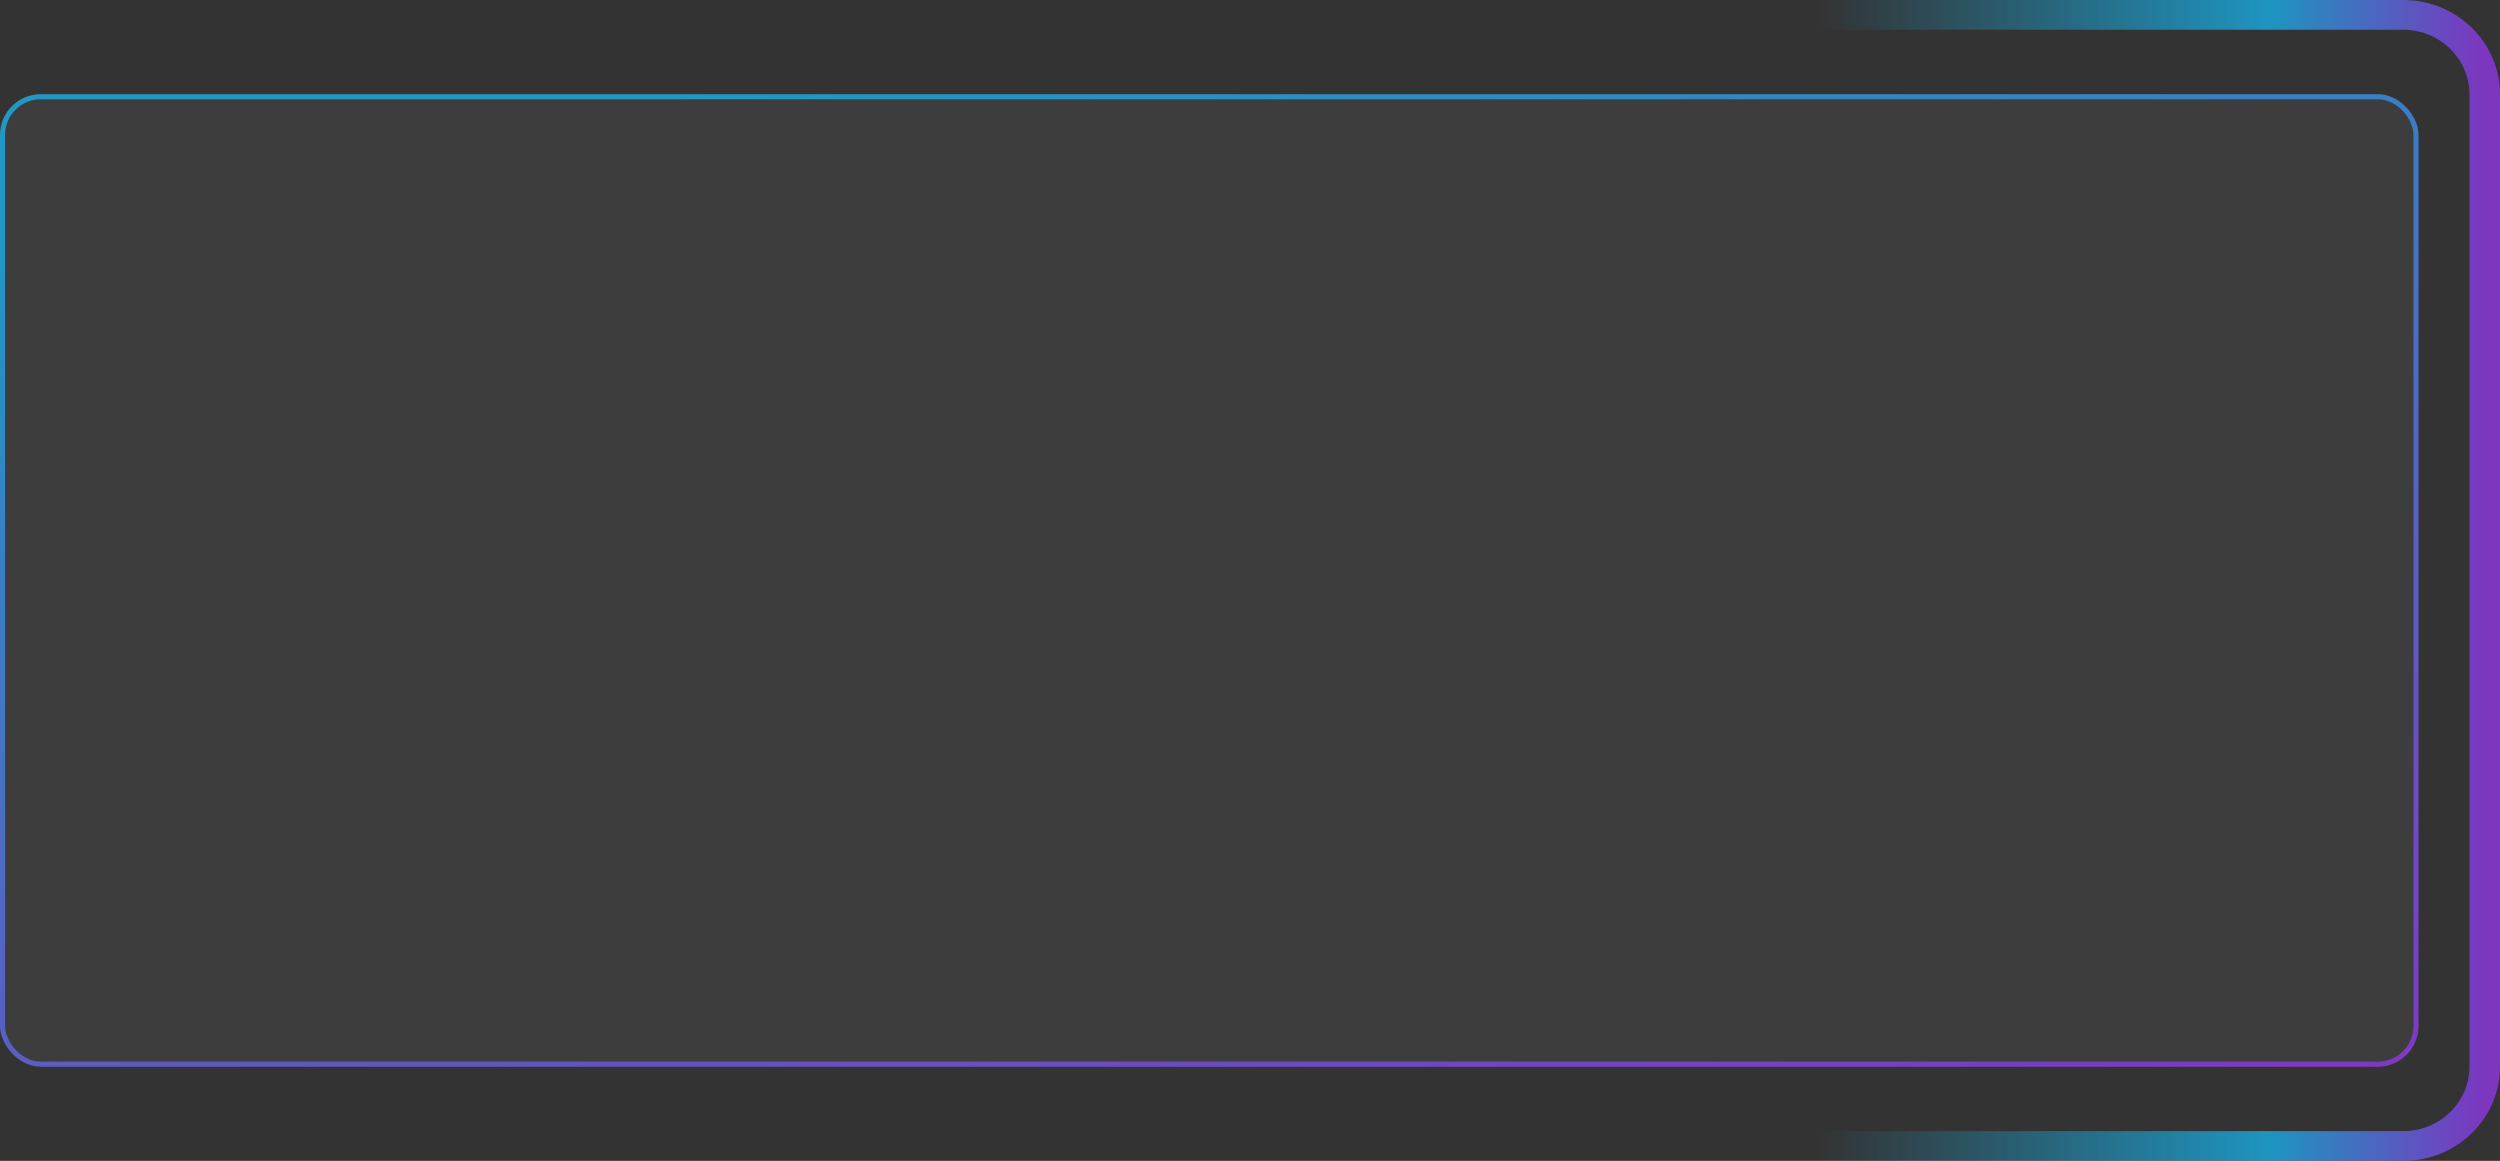 <svg width="491" height="228" viewBox="0 0 491 228" fill="none" xmlns="http://www.w3.org/2000/svg">
<rect x="0" y="0" width="491" height="228" fill="#333333" stroke="none"/>
<rect y="18.5" width="475" height="191" rx="8" fill="white" fill-opacity="0.05"/>
<rect x="0.5" y="19" width="474" height="190" rx="7.5" stroke="url(#paint0_linear_1043_2)" stroke-opacity="0.7"/>
<path fill-rule="evenodd" clip-rule="evenodd" d="M472 5.846H345V0H472C482.493 0 491 8.288 491 18.513V209.487C491 219.712 482.493 228 472 228H345V222.154H472C479.18 222.154 485 216.483 485 209.487V18.513C485 11.517 479.18 5.846 472 5.846Z" fill="url(#paint1_linear_1043_2)" fill-opacity="0.7"/>
<defs>
<linearGradient id="paint0_linear_1043_2" x1="52.25" y1="36.479" x2="105.709" y2="287.993" gradientUnits="userSpaceOnUse">
<stop stop-color="#15BFFD"/>
<stop offset="1" stop-color="#9C37FD"/>
</linearGradient>
<linearGradient id="paint1_linear_1043_2" x1="345" y1="114" x2="488" y2="114" gradientUnits="userSpaceOnUse">
<stop offset="0.082" stop-color="#15BFFD" stop-opacity="0"/>
<stop offset="0.706" stop-color="#15BFFD"/>
<stop offset="1" stop-color="#9C37FD"/>
</linearGradient>
</defs>
</svg>
